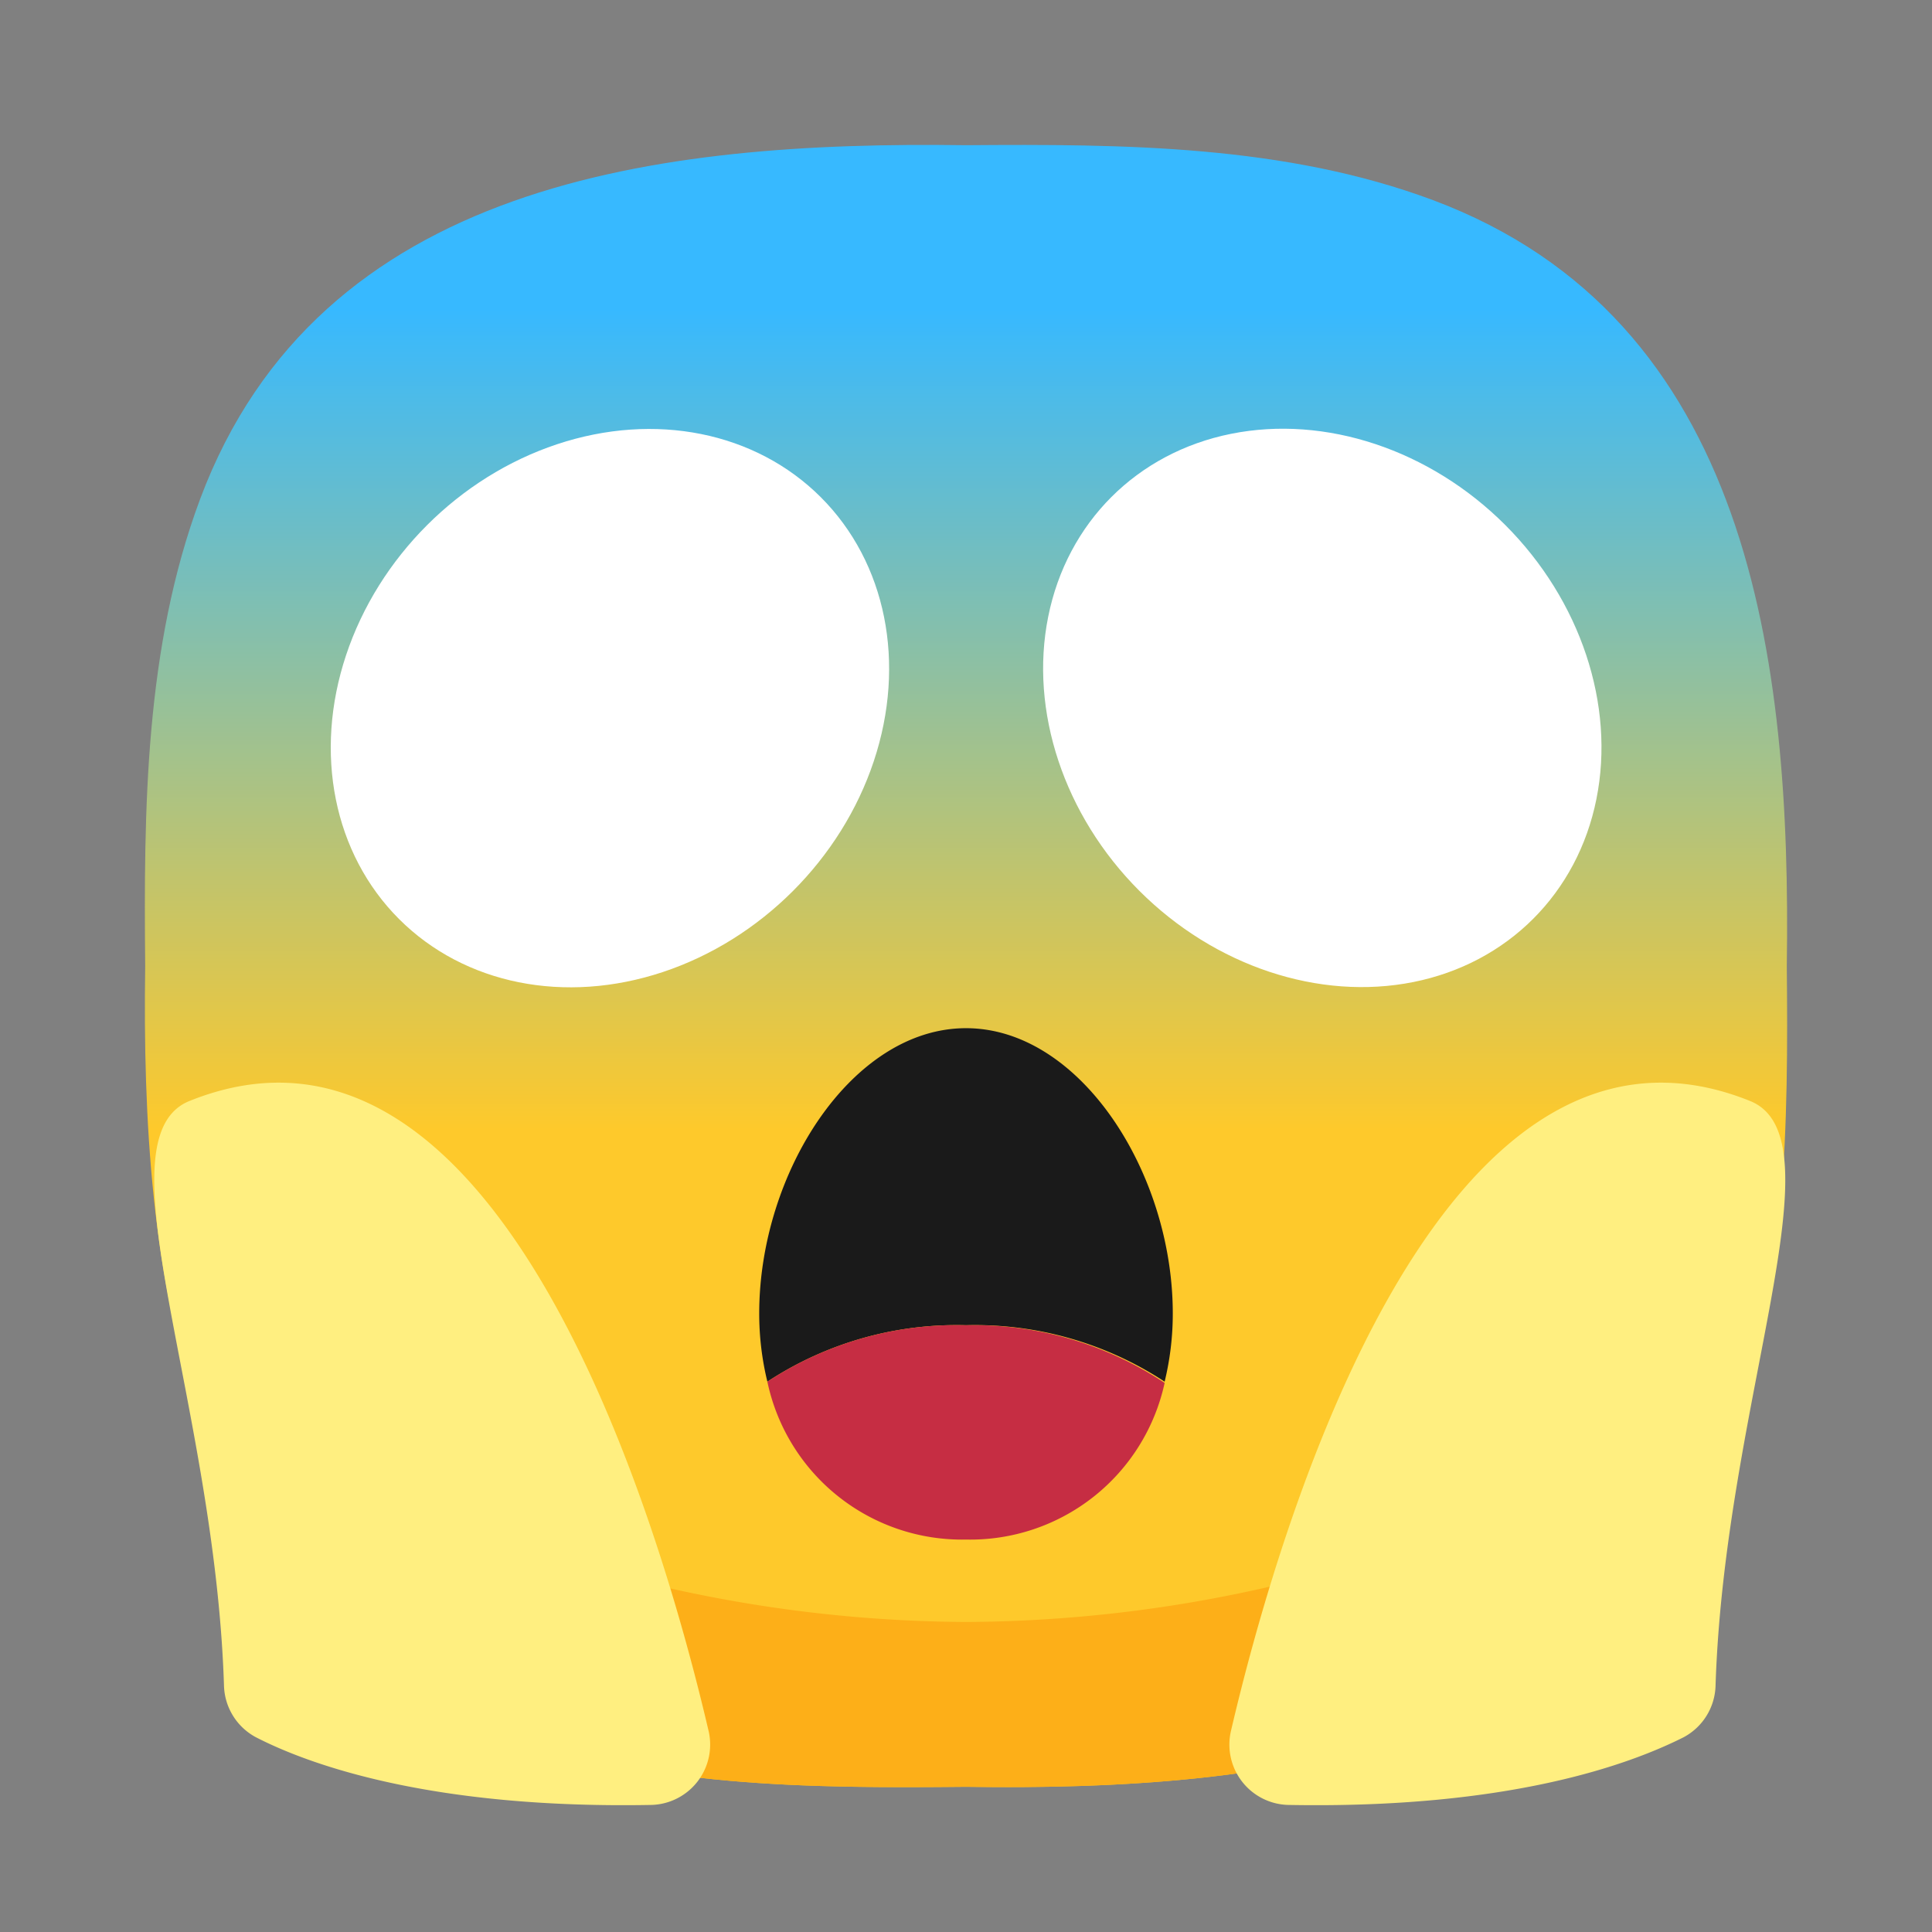 <svg xmlns="http://www.w3.org/2000/svg" xmlns:xlink="http://www.w3.org/1999/xlink" viewBox="0 0 64 64"><rect x="0" y="0" width="64" height="64" fill="#808080" stroke="none"/><defs><style>.cls-1,.cls-6{fill:#1a1a1a;}.cls-1{opacity:0;}.cls-2{fill:url(#linear-gradient);}.cls-3{fill:#fdaf18;}.cls-4{fill:#fff;}.cls-5{fill:#ffef80;}.cls-7{fill:#c62d43;}</style><linearGradient id="linear-gradient" x1="32" y1="59.2" x2="32" y2="4.8" gradientUnits="userSpaceOnUse"><stop offset="0" stop-color="#fec92b"/><stop offset="0.4" stop-color="#fec92b"/><stop offset="0.9" stop-color="#37b9ff"/></linearGradient></defs><title>Face screaming in fear 64</title><g id="Layer_2" data-name="Layer 2"><g id="Rough"><rect class="cls-1" width="64" height="64"/><path class="cls-2" d="M59.19,32h0C59.34,21.86,58,10.57,47.47,6.63,42.57,4.8,37.21,4.77,32,4.81h0C21.86,4.67,10.57,6,6.63,16.53,4.8,21.43,4.76,26.8,4.81,32h0C4.66,42.14,6,53.44,16.53,57.37c4.9,1.84,10.26,1.87,15.47,1.82h0c10.14.15,21.43-1.19,25.37-11.71C59.2,42.58,59.24,37.21,59.19,32Z"/><path class="cls-3" d="M32,53.73A45.89,45.89,0,0,1,6.24,45.65c1.51,5.18,4.51,9.56,10.29,11.72,4.9,1.84,10.26,1.87,15.47,1.82h0c10.14.15,21.43-1.19,25.37-11.71a20.4,20.4,0,0,0,.64-2A45.85,45.85,0,0,1,32,53.73Z"/><ellipse class="cls-4" cx="43.8" cy="23.45" rx="8.57" ry="9.88" transform="translate(-3.75 37.84) rotate(-45)"/><ellipse class="cls-4" cx="20.2" cy="23.45" rx="9.88" ry="8.57" transform="translate(-10.66 21.16) rotate(-45)"/><path class="cls-5" d="M42.65,59.79a2,2,0,0,1-1.88-2.42c1.55-6.66,6.85-25.06,17.2-20.9,3.07,1.23-.84,9.93-1.14,19.37a2,2,0,0,1-1.06,1.71C54,58.44,50,59.93,42.65,59.79Z"/><path class="cls-5" d="M21.6,59.79a2,2,0,0,0,1.88-2.42c-1.55-6.66-6.85-25.06-17.2-20.9-3.07,1.23.84,9.93,1.14,19.37a2,2,0,0,0,1.06,1.71C10.21,58.44,14.25,59.93,21.6,59.79Z"/><path class="cls-6" d="M38.58,45.77a9.52,9.52,0,0,0,.27-2.26c0-4.66-3.07-9.45-6.85-9.45s-6.85,4.79-6.85,9.45a9.52,9.52,0,0,0,.27,2.26A11.42,11.42,0,0,1,32,43.9,11.42,11.42,0,0,1,38.58,45.77Z"/><path class="cls-7" d="M32,51a6.59,6.59,0,0,0,6.58-5.19A11.42,11.42,0,0,0,32,43.9a11.42,11.42,0,0,0-6.58,1.87A6.59,6.59,0,0,0,32,51Z"/></g></g></svg>